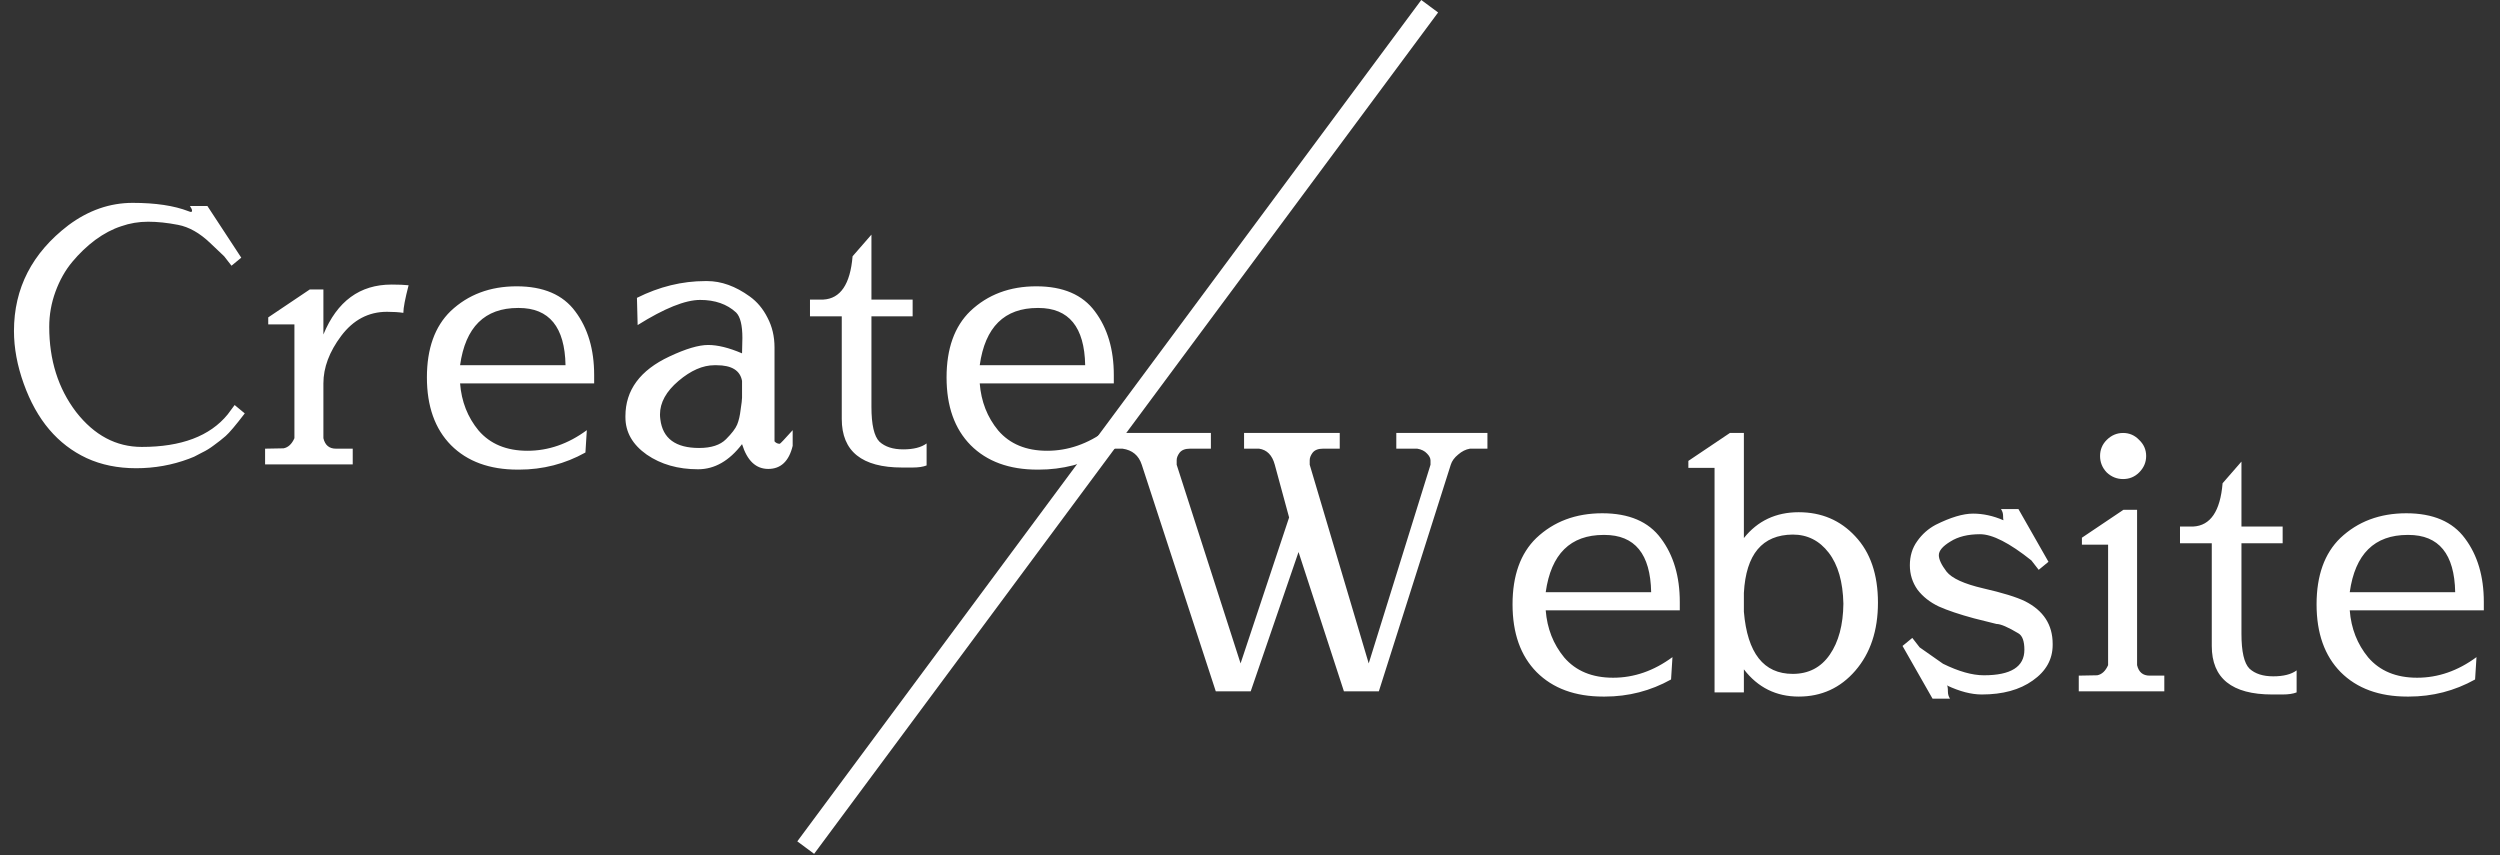 <svg width="716" height="245" viewBox="0 0 716 245" fill="none" xmlns="http://www.w3.org/2000/svg">
<rect x="0" y="0" width="716" height="245" fill="#333333" stroke="none"/>
<path d="M321.5 128.5H316V124H346.8V128.5H340.8C339.4 128.5 338.4 128.9 337.8 129.7C337.267 130.433 337 131.133 337 131.8V133.1L355.3 190L369.2 148.2L365.1 133.1C364.367 130.367 362.867 128.833 360.6 128.5H356.3V124H383.7V128.5H378.9C377.5 128.5 376.5 128.9 375.9 129.7C375.367 130.433 375.1 131.133 375.1 131.8V133.1L392 190L409.7 133.1V131.9C409.7 131.233 409.367 130.567 408.7 129.9C408.033 129.167 407.1 128.7 405.9 128.5H399.9V124H426V128.5H421C419.8 128.7 418.667 129.267 417.6 130.2C416.533 131.067 415.833 132.033 415.5 133.1L394.9 198H384.9L371.9 158.1L358.2 198H348.2L327 133.1C326.133 130.433 324.3 128.9 321.5 128.5ZM478.592 194.6C472.726 197.867 466.392 199.5 459.592 199.5C459.459 199.5 459.326 199.5 459.192 199.5C451.126 199.5 444.759 197.167 440.092 192.5C435.492 187.833 433.192 181.367 433.192 173.1C433.192 164.833 435.459 158.5 439.992 154.1C444.992 149.367 451.292 147 458.892 147C466.559 147 472.159 149.4 475.692 154.2C479.292 159 481.092 165.067 481.092 172.4V174.8H442.692C443.092 180 444.859 184.5 447.992 188.3C451.326 192.167 455.992 194.1 461.992 194.1C467.992 194.1 473.659 192.133 478.992 188.2L478.592 194.6ZM472.892 169.6C472.692 158.667 468.226 153.2 459.492 153.2H459.292C449.759 153.2 444.226 158.667 442.692 169.6H472.892ZM513.447 193C517.98 193 521.514 191.167 524.047 187.5C526.58 183.833 527.88 178.967 527.947 172.9C527.814 166.633 526.414 161.767 523.747 158.3C521.08 154.833 517.647 153.1 513.447 153.1C504.714 153.167 500.047 158.733 499.447 169.8V175.2C500.447 187.067 505.114 193 513.447 193ZM499.447 154.1C503.38 149.167 508.614 146.7 515.147 146.7C521.68 146.7 527.08 149 531.347 153.6C535.68 158.2 537.847 164.533 537.847 172.6C537.847 180.6 535.68 187.1 531.347 192.1C527.08 197.033 521.68 199.5 515.147 199.5C508.68 199.5 503.447 196.9 499.447 191.7V198.3H491.047V134H483.547V132L495.447 124H499.447V154.1ZM568.183 193.4C575.916 193.4 579.783 190.967 579.783 186.1C579.783 183.633 579.216 182.067 578.083 181.4C575.083 179.6 572.983 178.7 571.783 178.7C571.716 178.7 569.583 178.167 565.383 177.1C561.183 175.967 557.816 174.833 555.283 173.7C552.749 172.5 550.716 170.9 549.183 168.9C547.716 166.833 546.983 164.5 546.983 161.9C546.983 159.233 547.683 156.933 549.083 155C550.483 153 552.249 151.433 554.383 150.3C558.649 148.167 562.216 147.1 565.083 147.1C567.949 147.1 570.849 147.733 573.783 149C573.716 148.733 573.683 148.3 573.683 147.7C573.683 147.033 573.483 146.4 573.083 145.8H578.083L586.683 160.9L583.883 163.2L581.783 160.5C575.516 155.5 570.616 153 567.083 153C563.616 153 560.783 153.7 558.583 155.1C556.383 156.433 555.283 157.733 555.283 159C555.283 160.2 556.016 161.767 557.483 163.7C559.016 165.633 562.516 167.233 567.983 168.5C573.516 169.767 577.516 171 579.983 172.2C585.249 174.867 587.883 178.933 587.883 184.4V184.7C587.883 188.833 585.983 192.233 582.183 194.9C578.449 197.567 573.583 198.9 567.583 198.9C564.583 198.9 561.249 198.033 557.583 196.3L557.683 196.5L557.883 196.8H557.783C557.849 197 557.883 197.433 557.883 198.1C557.883 198.833 558.083 199.5 558.483 200.1H553.483L544.883 185L547.683 182.7L549.783 185.4L556.483 190.1C560.949 192.3 564.849 193.4 568.183 193.4ZM603.359 135.3C602.093 133.967 601.459 132.4 601.459 130.6C601.459 128.8 602.093 127.267 603.359 126C604.693 124.667 606.259 124 608.059 124C609.859 124 611.393 124.667 612.659 126C613.993 127.267 614.659 128.8 614.659 130.6C614.659 132.4 613.993 133.967 612.659 135.3C611.393 136.567 609.859 137.2 608.059 137.2C606.259 137.2 604.693 136.567 603.359 135.3ZM612.059 190.5C612.526 192.5 613.726 193.5 615.659 193.5H619.859V198H595.359V193.5L600.659 193.4C601.993 193.133 603.026 192.167 603.759 190.5V156H596.259V154L608.159 146H612.059V190.5ZM650.752 198.9C639.218 198.9 633.452 194.267 633.452 185V155.6H624.352V150.8H628.152C633.085 150.533 635.885 146.4 636.552 138.4L641.952 132.2V150.8H653.752V155.6H641.952V181.5C641.952 186.633 642.718 189.967 644.252 191.5C645.852 192.967 648.118 193.7 651.052 193.7C653.985 193.7 656.218 193.133 657.752 192V198.3C656.752 198.7 655.418 198.9 653.752 198.9H650.752ZM708.866 194.6C702.999 197.867 696.666 199.5 689.866 199.5C689.732 199.5 689.599 199.5 689.466 199.5C681.399 199.5 675.032 197.167 670.366 192.5C665.766 187.833 663.466 181.367 663.466 173.1C663.466 164.833 665.732 158.5 670.266 154.1C675.266 149.367 681.566 147 689.166 147C696.832 147 702.432 149.4 705.966 154.2C709.566 159 711.366 165.067 711.366 172.4V174.8H672.966C673.366 180 675.132 184.5 678.266 188.3C681.599 192.167 686.266 194.1 692.266 194.1C698.266 194.1 703.932 192.133 709.266 188.2L708.866 194.6ZM703.166 169.6C702.966 158.667 698.499 153.2 689.766 153.2H689.566C680.032 153.2 674.499 158.667 672.966 169.6H703.166Z" fill="white"/>
<path d="M40.6 128C51.933 128 60.133 124.9 65.2 118.7L67.2 116L70.1 118.4C67.5 121.8 65.667 123.967 64.6 124.9C63.6 125.767 62.5 126.633 61.3 127.5C60.167 128.367 59.033 129.067 57.9 129.6C56.833 130.133 56.067 130.533 55.6 130.8L54.1 131.4C49.3 133.2 44.267 134.1 39 134.1C33.733 134.1 29 133.133 24.8 131.2C20.667 129.267 17.1 126.533 14.1 123C11.1 119.467 8.667 115.1 6.8 109.9C4.933 104.7 4 99.667 4 94.8C4 82.533 9.2 72.433 19.6 64.5C25.333 60.233 31.467 58.1 38 58.1C44.533 58.1 49.867 58.9 54 60.5C54.333 60.633 54.567 60.7 54.7 60.7C54.9 60.7 55 60.567 55 60.3C55 60.033 54.8 59.6 54.4 59H59.4L69.1 73.8L66.3 76.1L64.2 73.4L60.2 69.6C57.2 66.733 54.133 65 51 64.4C47.933 63.8 45.067 63.5 42.4 63.5C39.733 63.5 37.167 63.933 34.7 64.8C32.233 65.6 29.767 66.9 27.3 68.7C24.9 70.5 22.7 72.6 20.7 75C18.7 77.4 17.1 80.233 15.9 83.5C14.7 86.767 14.1 90.133 14.1 93.6C14.1 103.133 16.667 111.267 21.8 118C27 124.667 33.267 128 40.6 128ZM112.121 81.5H112.321C114.188 81.5 115.754 81.567 117.021 81.7C116.021 85.567 115.521 88.2 115.521 89.6C114.188 89.4 112.621 89.3 110.821 89.3C105.554 89.3 101.188 91.6 97.721 96.2C94.321 100.733 92.621 105.267 92.621 109.8V125.5C93.088 127.5 94.288 128.5 96.221 128.5H101.021V133H75.921V128.5L81.221 128.4C82.554 128.133 83.588 127.167 84.321 125.5V92.9H76.821V90.9L88.721 82.9H92.621V95.8C96.554 86.267 103.054 81.5 112.121 81.5ZM167.666 129.6C161.8 132.867 155.466 134.5 148.666 134.5C148.533 134.5 148.4 134.5 148.266 134.5C140.2 134.5 133.833 132.167 129.166 127.5C124.566 122.833 122.266 116.367 122.266 108.1C122.266 99.833 124.533 93.5 129.066 89.1C134.066 84.367 140.366 82 147.966 82C155.633 82 161.233 84.4 164.766 89.2C168.366 94 170.166 100.067 170.166 107.4V109.8H131.766C132.166 115 133.933 119.5 137.066 123.3C140.4 127.167 145.066 129.1 151.066 129.1C157.066 129.1 162.733 127.133 168.066 123.2L167.666 129.6ZM161.966 104.6C161.766 93.667 157.3 88.2 148.566 88.2H148.366C138.833 88.2 133.3 93.667 131.766 104.6H161.966ZM227.021 127.7C225.954 132.1 223.621 134.3 220.021 134.3C216.488 134.3 213.988 131.933 212.521 127.2C208.854 132 204.654 134.4 199.921 134.4C194.188 134.4 189.288 133 185.221 130.2C181.154 127.333 179.121 123.767 179.121 119.5V119.2C179.121 111.733 183.321 106.033 191.721 102.1C196.388 99.9 200.088 98.8 202.821 98.8C205.554 98.8 208.788 99.6 212.521 101.2L212.621 96.8C212.621 93.133 212.021 90.7 210.821 89.5C208.221 87.1 204.788 85.9 200.521 85.9C196.254 85.9 190.288 88.3 182.621 93.1L182.421 85.3C188.821 82.1 195.354 80.5 202.021 80.5H202.521C206.588 80.5 210.654 81.967 214.721 84.9C216.854 86.433 218.554 88.467 219.821 91C221.154 93.533 221.821 96.367 221.821 99.5V126.4C222.221 126.867 222.721 127.1 223.321 127.1C223.454 127.1 224.688 125.8 227.021 123.2V127.7ZM212.521 109.1C211.988 106.1 209.554 104.6 205.221 104.6H204.621C201.288 104.6 197.854 106.1 194.321 109.1C190.788 112.1 189.021 115.3 189.021 118.7C189.021 119.167 189.054 119.633 189.121 120.1C189.788 125.567 193.488 128.3 200.221 128.3C203.688 128.3 206.254 127.467 207.921 125.8C209.588 124.133 210.654 122.733 211.121 121.6C211.588 120.467 211.921 119.033 212.121 117.3C212.388 115.567 212.521 114.433 212.521 113.9V109.1ZM258.38 133.9C246.847 133.9 241.08 129.267 241.08 120V90.6H231.98V85.8H235.78C240.714 85.533 243.514 81.4 244.18 73.4L249.58 67.2V85.8H261.38V90.6H249.58V116.5C249.58 121.633 250.347 124.967 251.88 126.5C253.48 127.967 255.747 128.7 258.68 128.7C261.614 128.7 263.847 128.133 265.38 127V133.3C264.38 133.7 263.047 133.9 261.38 133.9H258.38ZM316.495 129.6C310.628 132.867 304.295 134.5 297.495 134.5C297.361 134.5 297.228 134.5 297.095 134.5C289.028 134.5 282.661 132.167 277.995 127.5C273.395 122.833 271.095 116.367 271.095 108.1C271.095 99.833 273.361 93.5 277.895 89.1C282.895 84.367 289.195 82 296.795 82C304.461 82 310.061 84.4 313.595 89.2C317.195 94 318.995 100.067 318.995 107.4V109.8H280.595C280.995 115 282.761 119.5 285.895 123.3C289.228 127.167 293.895 129.1 299.895 129.1C305.895 129.1 311.561 127.133 316.895 123.2L316.495 129.6ZM310.795 104.6C310.595 93.667 306.128 88.2 297.395 88.2H297.195C287.661 88.2 282.128 93.667 280.595 104.6H310.795Z" fill="white"/>
<rect x="407.053" width="6" height="300" transform="rotate(36.562 407.053 0)" fill="white"/>
</svg>
